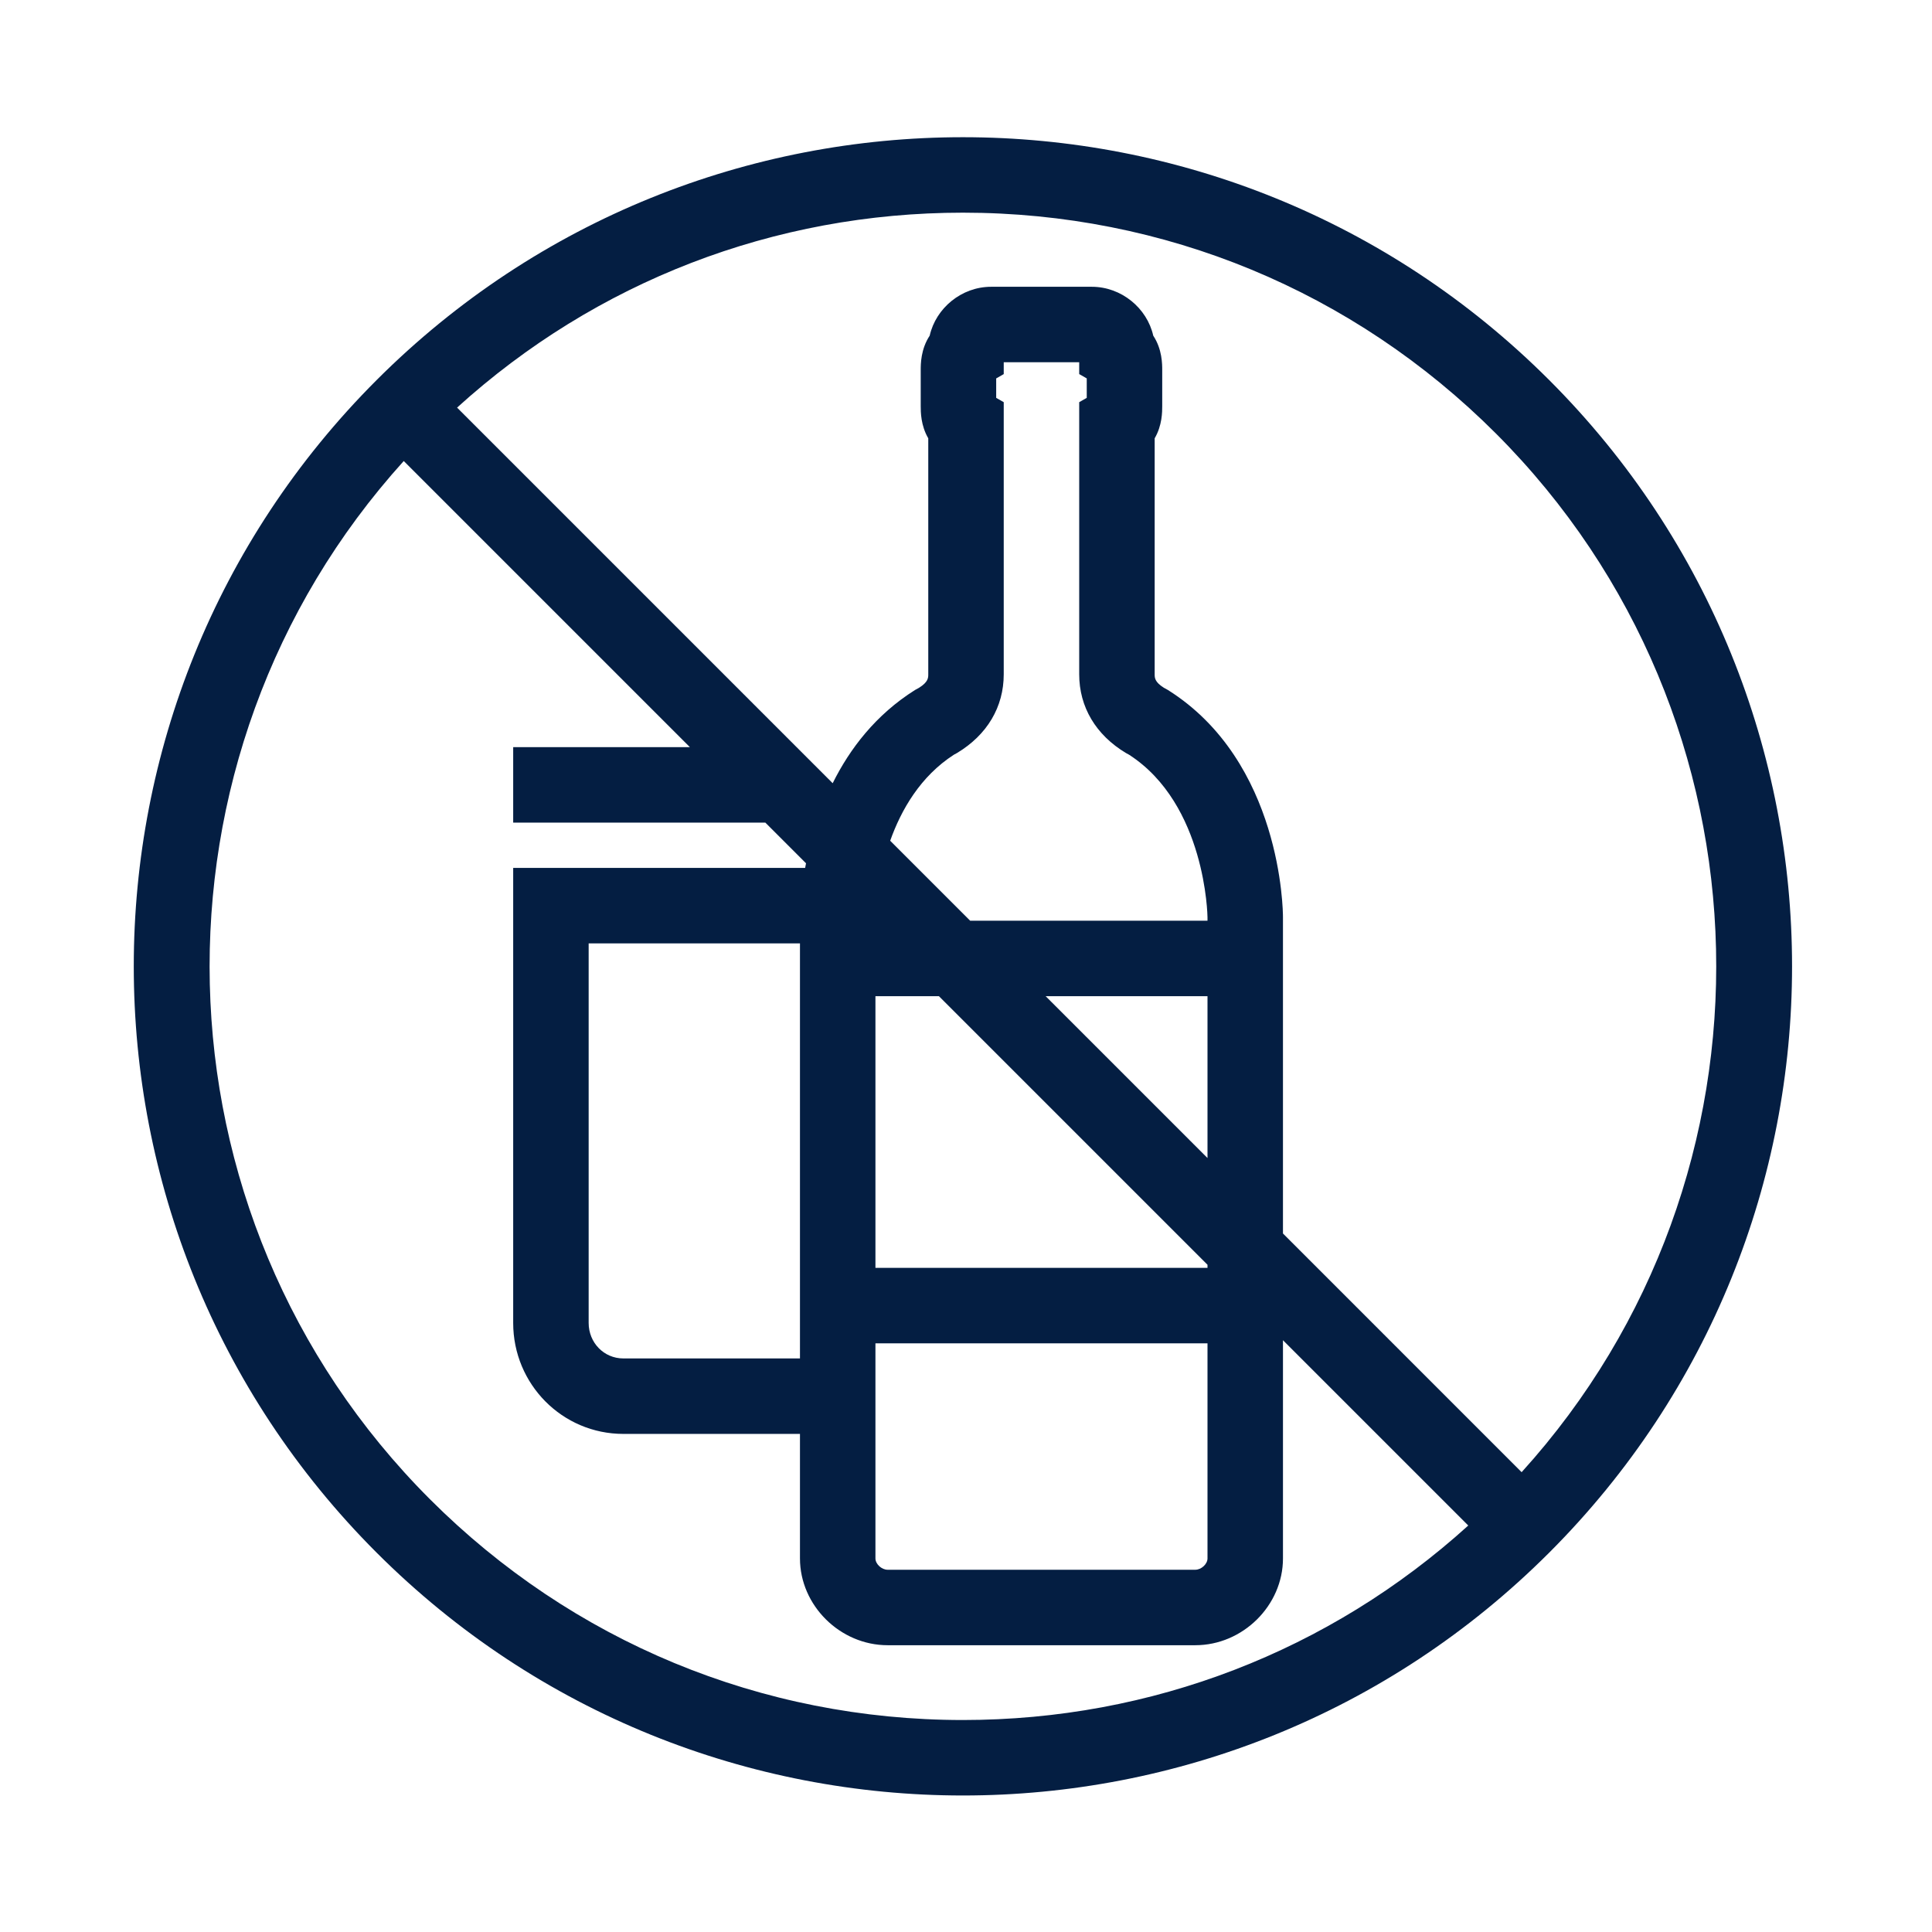 <?xml version="1.0" encoding="iso-8859-1"?>
<!-- Generator: Adobe Illustrator 19.2.1, SVG Export Plug-In . SVG Version: 6.00 Build 0)  -->
<svg version="1.1" id="Lager_12" xmlns="http://www.w3.org/2000/svg" xmlns:xlink="http://www.w3.org/1999/xlink" x="0px" y="0px"
	 viewBox="0 0 256 256" style="enable-background:new 0 0 256 256;" xml:space="preserve">
<g>
	<path style="fill:none;" d="M78,175.299c0,2.596,2.004,4.701,4.6,4.701H106v-55H78V175.299z"/>
	<path style="fill:none;" d="M126.806,99.78l-0.409,0.223c-4.44,2.867-6.983,7.298-8.441,11.399L128.554,122H160v-0.466
		c-0.001-0.142-0.212-14.955-10.396-21.532l-0.409-0.222C145.2,97.382,143,93.677,143,89.349V53.292l1-0.573v-2.577l-1-0.573V48h-5
		h-5v1.568l-1,0.573v2.577l1,0.573v36.057C133,93.677,130.8,97.382,126.806,99.78z"/>
	<polygon style="fill:none;" points="116,132 116,168 160,168 160,167.587 124.413,132 	"/>
	<path style="fill:none;" d="M110.334,103.78c2.259-4.546,5.693-9.071,10.92-12.358l0.534-0.295C123,90.362,123,89.802,123,89.349
		v-31.27c-1-1.713-1-3.509-1-4.274v-4.75c0-0.812,0-2.778,1.189-4.578c0.822-3.648,4.216-6.477,8.139-6.477H138h6.672
		c3.923,0,7.317,2.828,8.139,6.477C154,46.276,154,48.243,154,49.055v4.75c0,0.766,0,2.562-1,4.274v31.27
		c0,0.453,0,1.014,1.212,1.778l0.534,0.295c15.08,9.483,15.254,29.274,15.254,30.112v41.912l31.624,31.624
		c35.483-39.149,34.346-99.877-3.417-137.64c-18.862-18.862-43.94-29.25-70.616-29.25c-25.017,0-48.629,9.136-67.026,25.831
		L110.334,103.78z"/>
	<polygon style="fill:none;" points="138.554,132 160,153.446 160,132 	"/>
	<path style="fill:none;" d="M170,177.587v28.912c0,6.234-5.321,11.501-11.619,11.501H138h-20.381
		c-6.298,0-11.619-5.267-11.619-11.501V190H82.6c-8.106,0-14.6-6.595-14.6-14.701v-50.266V115h9.899H106h0.687
		c0.036-0.2,0.076-0.404,0.116-0.61l-5.39-5.39H68V99h23.412L53.499,61.087c-35.423,39.151-34.265,99.833,3.477,137.575
		c18.862,18.862,43.941,29.25,70.616,29.25c24.987,0,48.573-9.115,66.961-25.772L170,177.587z"/>
	<path style="fill:none;" d="M117.619,208H138h20.381c0.802,0,1.619-0.758,1.619-1.501V178h-44v2v10v16.499
		C116,207.242,116.817,208,117.619,208z"/>
	<path style="fill:#041E42;" d="M205.278,50.36c-21.453-21.453-49.57-32.179-77.687-32.179c-28.117,0-56.234,10.726-77.687,32.179
		c-42.905,42.905-42.905,112.468,0,155.373c21.453,21.453,49.57,32.179,77.687,32.179c28.117,0,56.234-10.726,77.687-32.179
		C248.183,162.828,248.183,93.265,205.278,50.36z M198.207,57.431c37.763,37.763,38.9,98.491,3.417,137.64L170,163.446v-41.912
		c0-0.838-0.174-20.629-15.254-30.112l-0.534-0.295C153,90.362,153,89.802,153,89.349v-31.27c1-1.713,1-3.509,1-4.274v-4.75
		c0-0.812,0-2.778-1.189-4.578c-0.821-3.648-4.216-6.477-8.139-6.477h-13.344c-3.923,0-7.317,2.828-8.139,6.477
		C122,46.276,122,48.243,122,49.055v4.75c0,0.766,0,2.562,1,4.274v31.27c0,0.453,0,1.014-1.211,1.778l-0.534,0.295
		c-5.228,3.287-8.662,7.813-10.92,12.358L60.565,54.011c18.398-16.694,42.01-25.831,67.026-25.831
		C154.266,28.181,179.345,38.569,198.207,57.431z M106,180H82.6c-2.596,0-4.6-2.105-4.6-4.701V125h28V180z M132,52.719v-2.577
		l1-0.573V48h5h5v1.568l1,0.573v2.577l-1,0.573v36.057c0,4.328,2.2,8.033,6.194,10.432l0.409,0.222
		c10.185,6.577,10.396,21.391,10.396,21.532V122h-31.446l-10.598-10.598c1.458-4.1,4.002-8.532,8.441-11.399l0.409-0.223
		C130.8,97.382,133,93.677,133,89.349V53.292L132,52.719z M160,168h-44v-36h8.413L160,167.587V168z M116,178h44v28.499
		c0,0.743-0.817,1.501-1.619,1.501h-40.762c-0.802,0-1.619-0.758-1.619-1.501V178z M138.554,132H160v21.446L138.554,132z
		 M56.976,198.662c-37.742-37.742-38.9-98.424-3.477-137.575L91.412,99H68v10h33.412l5.39,5.39c-0.04,0.206-0.08,0.41-0.116,0.61
		H106H68v60.299C68,183.405,74.494,190,82.6,190H106v16.499c0,6.234,5.321,11.501,11.619,11.501h40.762
		c6.298,0,11.619-5.267,11.619-11.501v-28.912l24.553,24.552c-18.388,16.657-41.974,25.772-66.961,25.772
		C100.916,227.912,75.838,217.524,56.976,198.662z"/>
</g>
</svg>
